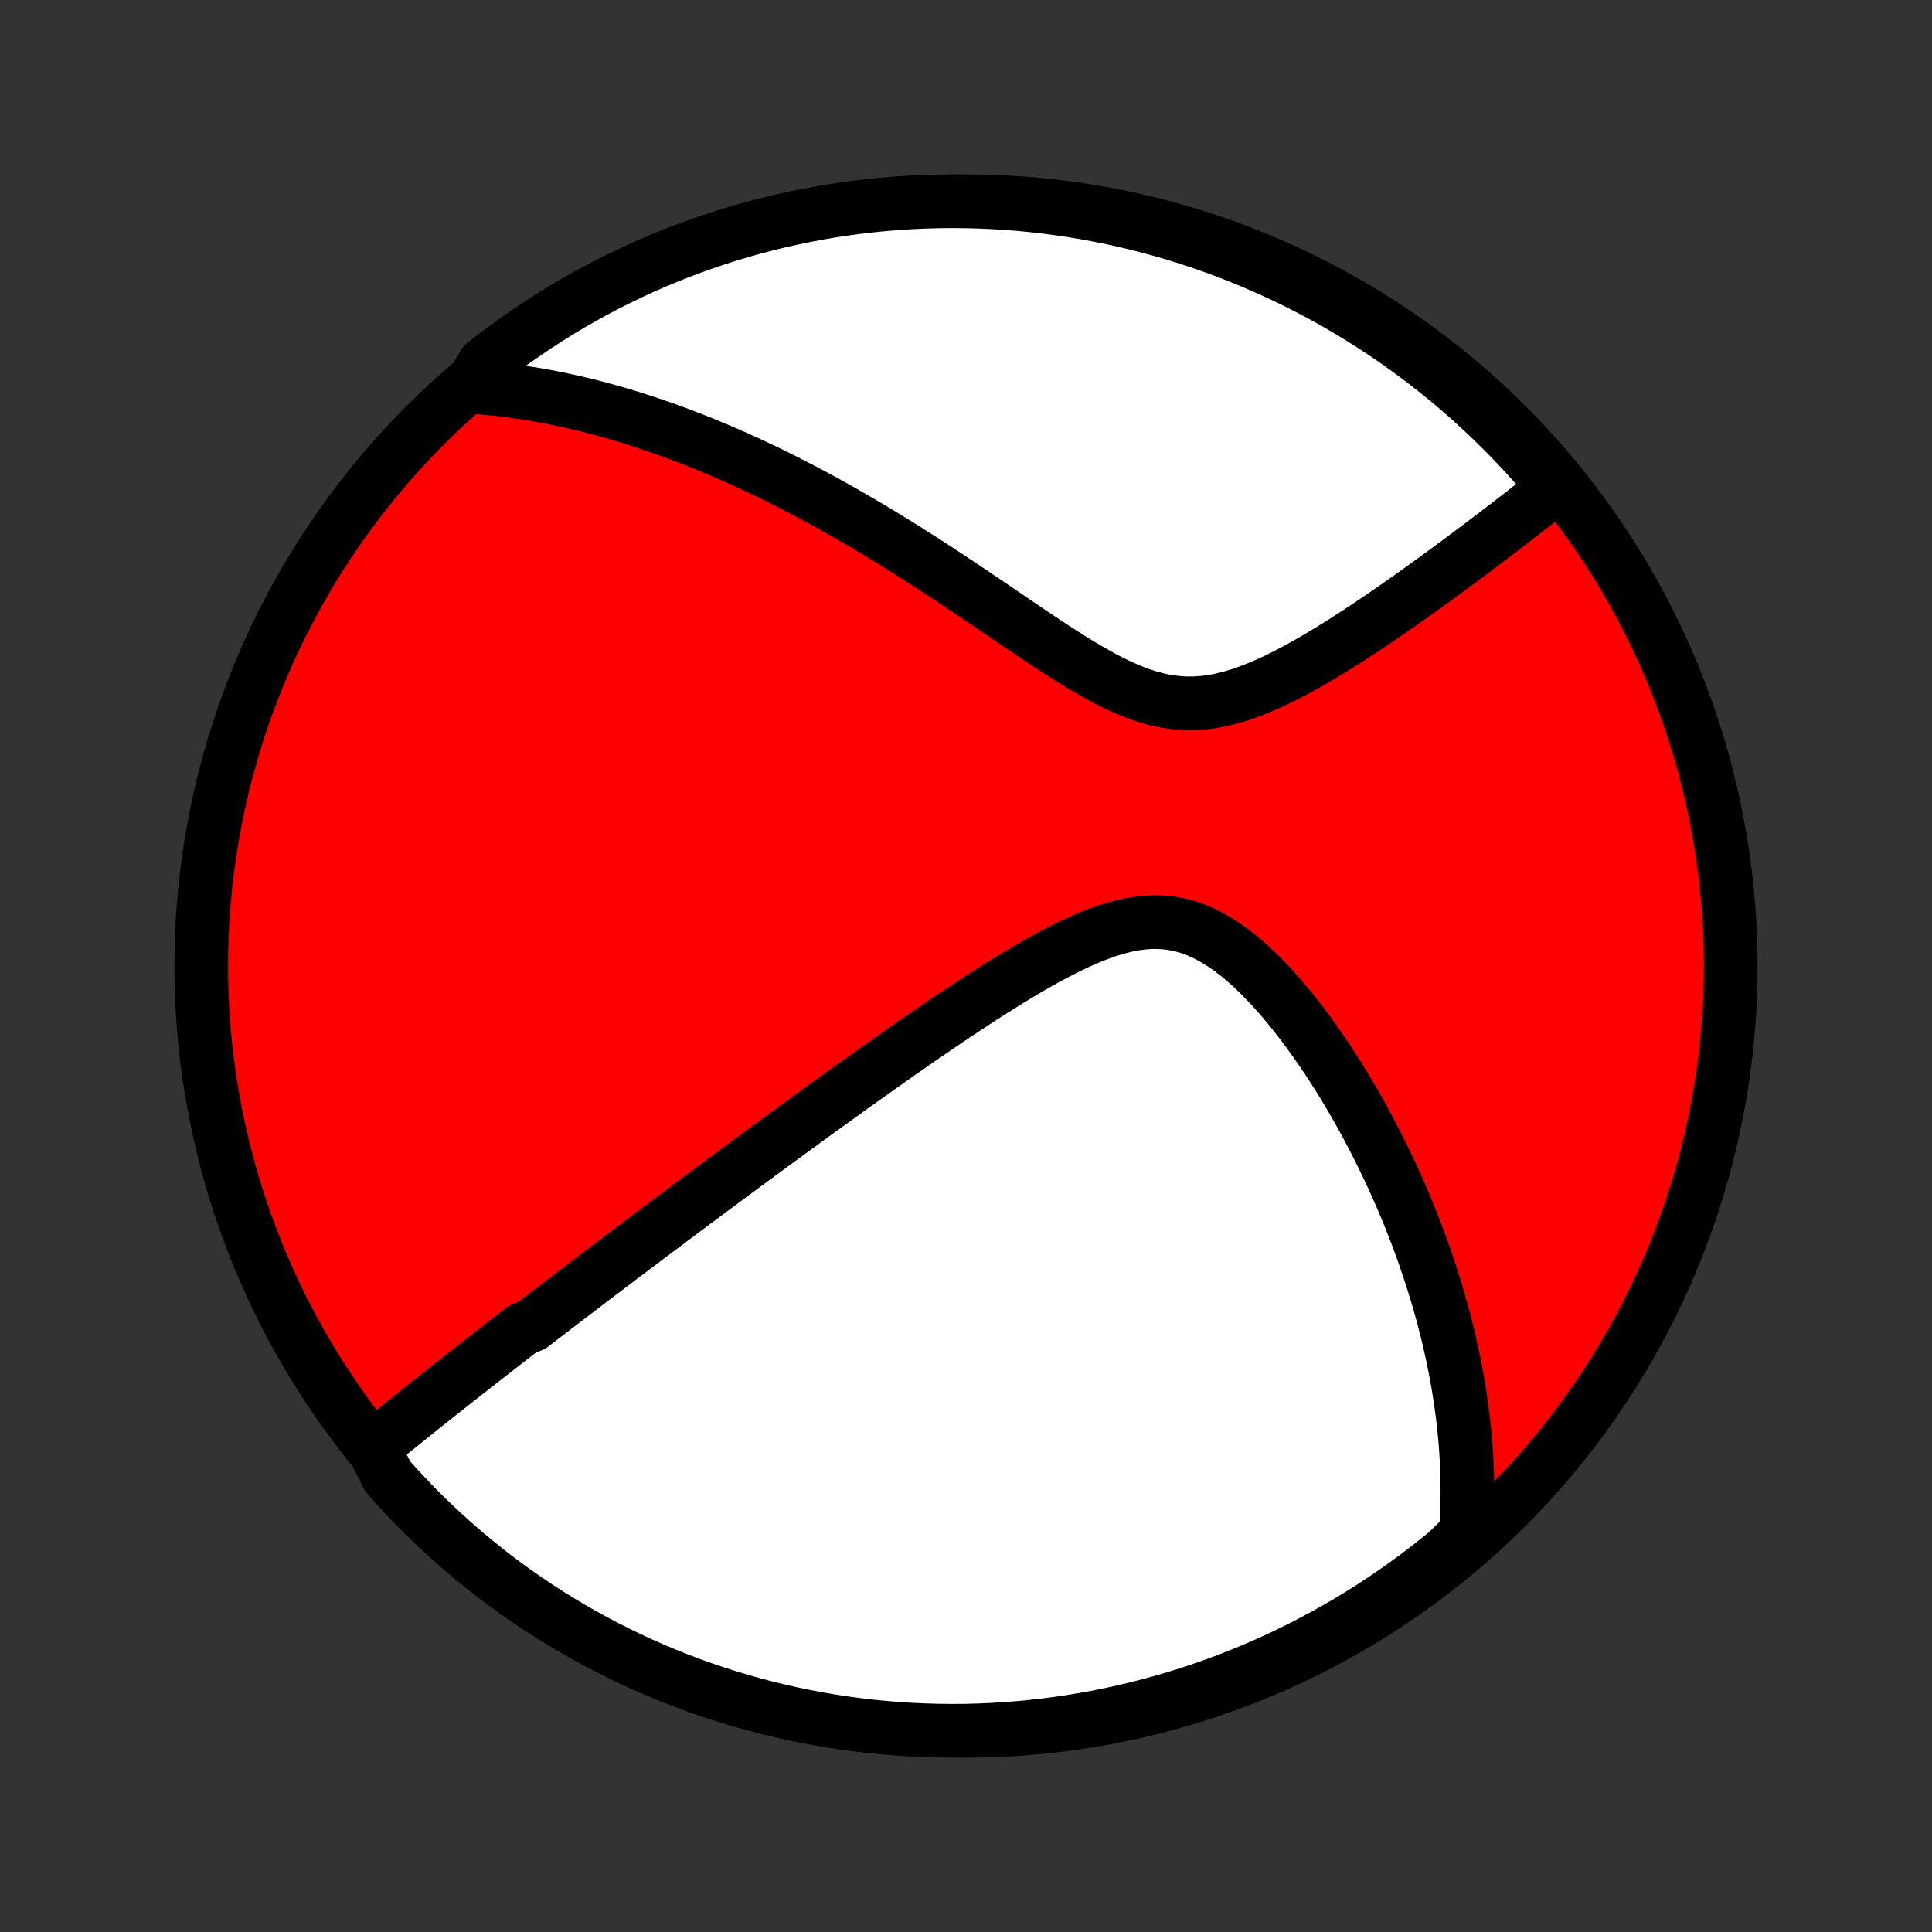 <?xml version="1.0" encoding="utf-8" standalone="no"?>
<!DOCTYPE svg PUBLIC "-//W3C//DTD SVG 1.1//EN"
  "http://www.w3.org/Graphics/SVG/1.1/DTD/svg11.dtd">
<!-- Created with matplotlib (http://matplotlib.org/) -->
<svg height="72pt" version="1.1" viewBox="0 0 72 72" width="72pt" xmlns="http://www.w3.org/2000/svg" xmlns:xlink="http://www.w3.org/1999/xlink">
 <rect x="0" y="0" width="72" height="72" fill="#333333" stroke="none"/>
 <defs>
  <style type="text/css">
*{stroke-linecap:butt;stroke-linejoin:round;}
  </style>
 </defs>
 <g id="figure_1">
  <g id="patch_1">
   <path d="
M0 72
L72 72
L72 0
L0 0
z
" style="fill:none;"/>
  </g>
  <g id="axes_1">
   <g id="PatchCollection_1">
    <defs>
     <path d="
M36 -7.5
C43.558 -7.5 50.808 -10.503 56.153 -15.848
C61.497 -21.192 64.5 -28.442 64.5 -36
C64.5 -43.558 61.497 -50.808 56.153 -56.153
C50.808 -61.497 43.558 -64.5 36 -64.5
C28.442 -64.5 21.192 -61.497 15.848 -56.153
C10.503 -50.808 7.5 -43.558 7.5 -36
C7.5 -28.442 10.503 -21.192 15.848 -15.848
C21.192 -10.503 28.442 -7.5 36 -7.5
z
" id="C0_0_a811fe30f3"/>
     <path d="
M13.908 -18.059
L14.071 -18.193
L14.234 -18.327
L14.396 -18.46
L14.559 -18.593
L14.722 -18.725
L14.885 -18.857
L15.048 -18.988
L15.211 -19.119
L15.373 -19.25
L15.536 -19.38
L15.699 -19.51
L15.861 -19.64
L16.024 -19.77
L16.187 -19.899
L16.35 -20.028
L16.513 -20.157
L16.676 -20.286
L16.839 -20.415
L17.002 -20.543
L17.165 -20.672
L17.329 -20.8
L17.493 -20.928
L17.657 -21.057
L17.821 -21.185
L17.985 -21.314
L18.15 -21.442
L18.315 -21.571
L18.481 -21.7
L18.647 -21.829
L18.813 -21.959
L18.98 -22.088
L19.147 -22.218
L19.315 -22.348
L19.484 -22.478
L19.823 -22.609
L19.993 -22.74
L20.164 -22.872
L20.336 -23.004
L20.509 -23.137
L20.683 -23.27
L20.857 -23.403
L21.033 -23.538
L21.209 -23.672
L21.387 -23.808
L21.566 -23.944
L21.745 -24.081
L21.927 -24.219
L22.109 -24.358
L22.292 -24.497
L22.477 -24.637
L22.663 -24.778
L22.851 -24.921
L23.04 -25.064
L23.231 -25.208
L23.424 -25.353
L23.617 -25.5
L23.813 -25.647
L24.011 -25.796
L24.21 -25.946
L24.411 -26.097
L24.615 -26.25
L24.82 -26.403
L25.027 -26.559
L25.236 -26.715
L25.448 -26.874
L25.662 -27.034
L25.878 -27.195
L26.097 -27.358
L26.318 -27.522
L26.541 -27.689
L26.768 -27.856
L26.996 -28.026
L27.228 -28.198
L27.462 -28.371
L27.699 -28.546
L27.939 -28.723
L28.182 -28.902
L28.428 -29.083
L28.677 -29.266
L28.929 -29.451
L29.184 -29.638
L29.443 -29.827
L29.705 -30.018
L29.97 -30.211
L30.238 -30.406
L30.51 -30.604
L30.785 -30.803
L31.064 -31.004
L31.347 -31.207
L31.632 -31.413
L31.922 -31.62
L32.215 -31.829
L32.511 -32.039
L32.811 -32.252
L33.115 -32.466
L33.422 -32.682
L33.732 -32.899
L34.046 -33.117
L34.363 -33.337
L34.684 -33.557
L35.008 -33.778
L35.335 -33.999
L35.665 -34.221
L35.998 -34.442
L36.334 -34.662
L36.673 -34.882
L37.014 -35.1
L37.358 -35.316
L37.704 -35.529
L38.051 -35.739
L38.401 -35.945
L38.752 -36.145
L39.104 -36.34
L39.457 -36.526
L39.811 -36.705
L40.165 -36.873
L40.519 -37.03
L40.873 -37.173
L41.226 -37.301
L41.577 -37.411
L41.927 -37.502
L42.274 -37.571
L42.619 -37.616
L42.961 -37.637
L43.299 -37.63
L43.634 -37.596
L43.964 -37.535
L44.29 -37.446
L44.611 -37.329
L44.927 -37.187
L45.238 -37.021
L45.544 -36.833
L45.845 -36.624
L46.14 -36.398
L46.429 -36.155
L46.713 -35.898
L46.991 -35.628
L47.264 -35.348
L47.53 -35.058
L47.791 -34.76
L48.046 -34.456
L48.295 -34.145
L48.539 -33.83
L48.776 -33.512
L49.008 -33.19
L49.234 -32.865
L49.454 -32.539
L49.668 -32.212
L49.877 -31.884
L50.08 -31.555
L50.277 -31.227
L50.468 -30.899
L50.655 -30.572
L50.836 -30.245
L51.011 -29.92
L51.181 -29.596
L51.346 -29.274
L51.505 -28.954
L51.66 -28.635
L51.81 -28.319
L51.955 -28.004
L52.095 -27.692
L52.23 -27.382
L52.361 -27.075
L52.487 -26.77
L52.609 -26.467
L52.727 -26.167
L52.84 -25.869
L52.949 -25.573
L53.054 -25.281
L53.155 -24.99
L53.252 -24.703
L53.346 -24.417
L53.435 -24.134
L53.522 -23.854
L53.604 -23.575
L53.683 -23.299
L53.758 -23.026
L53.83 -22.755
L53.899 -22.486
L53.965 -22.219
L54.027 -21.954
L54.086 -21.691
L54.142 -21.431
L54.196 -21.172
L54.246 -20.915
L54.293 -20.66
L54.338 -20.407
L54.379 -20.156
L54.418 -19.906
L54.454 -19.658
L54.487 -19.412
L54.518 -19.167
L54.546 -18.924
L54.572 -18.682
L54.594 -18.441
L54.615 -18.202
L54.632 -17.963
L54.647 -17.727
L54.66 -17.491
L54.67 -17.256
L54.677 -17.022
L54.682 -16.789
L54.684 -16.557
L54.684 -16.326
L54.682 -16.096
L54.676 -15.866
L54.669 -15.637
L54.658 -15.408
L54.645 -15.18
L54.629 -14.953
L54.611 -14.726
L54.273 -14.499
L53.889 -14.129
L53.499 -13.813
L53.103 -13.505
L52.703 -13.203
L52.297 -12.908
L51.887 -12.62
L51.472 -12.339
L51.051 -12.065
L50.627 -11.799
L50.198 -11.54
L49.764 -11.288
L49.327 -11.044
L48.885 -10.808
L48.439 -10.579
L47.99 -10.358
L47.537 -10.145
L47.08 -9.939
L46.62 -9.742
L46.157 -9.553
L45.691 -9.371
L45.222 -9.198
L44.75 -9.033
L44.275 -8.876
L43.798 -8.728
L43.318 -8.587
L42.836 -8.456
L42.352 -8.332
L41.866 -8.217
L41.379 -8.11
L40.889 -8.012
L40.399 -7.923
L39.907 -7.842
L39.413 -7.769
L38.919 -7.705
L38.424 -7.65
L37.928 -7.603
L37.431 -7.565
L36.934 -7.536
L36.437 -7.515
L35.94 -7.503
L35.442 -7.5
L34.945 -7.505
L34.448 -7.52
L33.952 -7.542
L33.456 -7.574
L32.961 -7.614
L32.467 -7.662
L31.974 -7.72
L31.482 -7.786
L30.992 -7.86
L30.503 -7.944
L30.015 -8.035
L29.53 -8.135
L29.047 -8.244
L28.565 -8.361
L28.086 -8.487
L27.61 -8.621
L27.136 -8.763
L26.664 -8.914
L26.196 -9.072
L25.73 -9.239
L25.268 -9.415
L24.809 -9.598
L24.353 -9.789
L23.901 -9.989
L23.452 -10.196
L23.008 -10.411
L22.567 -10.634
L22.13 -10.864
L21.698 -11.103
L21.27 -11.348
L20.846 -11.602
L20.427 -11.863
L20.013 -12.131
L19.604 -12.406
L19.199 -12.689
L18.8 -12.979
L18.406 -13.275
L18.017 -13.579
L17.634 -13.889
L17.257 -14.207
L16.885 -14.53
L16.519 -14.861
L16.159 -15.198
L15.805 -15.541
L15.457 -15.89
L15.115 -16.246
L14.78 -16.607
L14.451 -16.975
z
" id="C0_1_5a65550cd1"/>
     <path d="
M17.534 -57.583
L17.761 -57.567
L17.987 -57.549
L18.214 -57.529
L18.441 -57.507
L18.667 -57.482
L18.894 -57.454
L19.12 -57.425
L19.348 -57.393
L19.575 -57.359
L19.802 -57.323
L20.03 -57.285
L20.259 -57.244
L20.488 -57.201
L20.718 -57.156
L20.948 -57.108
L21.178 -57.058
L21.41 -57.006
L21.643 -56.952
L21.876 -56.895
L22.11 -56.836
L22.345 -56.774
L22.582 -56.71
L22.819 -56.644
L23.058 -56.575
L23.298 -56.504
L23.539 -56.43
L23.781 -56.353
L24.025 -56.274
L24.271 -56.192
L24.517 -56.108
L24.766 -56.021
L25.016 -55.931
L25.268 -55.838
L25.522 -55.742
L25.777 -55.643
L26.035 -55.542
L26.294 -55.437
L26.555 -55.329
L26.819 -55.218
L27.084 -55.104
L27.352 -54.986
L27.622 -54.866
L27.894 -54.741
L28.168 -54.614
L28.445 -54.483
L28.724 -54.348
L29.006 -54.209
L29.29 -54.067
L29.576 -53.921
L29.865 -53.771
L30.157 -53.618
L30.451 -53.46
L30.748 -53.299
L31.047 -53.133
L31.349 -52.964
L31.653 -52.79
L31.96 -52.612
L32.27 -52.431
L32.582 -52.245
L32.897 -52.055
L33.214 -51.861
L33.534 -51.663
L33.856 -51.461
L34.18 -51.255
L34.507 -51.046
L34.836 -50.833
L35.167 -50.616
L35.501 -50.396
L35.836 -50.173
L36.173 -49.947
L36.512 -49.718
L36.853 -49.488
L37.195 -49.255
L37.539 -49.022
L37.883 -48.787
L38.23 -48.553
L38.577 -48.319
L38.925 -48.087
L39.273 -47.858
L39.623 -47.632
L39.972 -47.411
L40.322 -47.197
L40.673 -46.991
L41.023 -46.794
L41.374 -46.61
L41.725 -46.439
L42.075 -46.284
L42.426 -46.147
L42.776 -46.03
L43.126 -45.934
L43.476 -45.862
L43.825 -45.814
L44.174 -45.791
L44.523 -45.791
L44.87 -45.816
L45.217 -45.862
L45.562 -45.93
L45.906 -46.018
L46.249 -46.122
L46.589 -46.242
L46.927 -46.376
L47.263 -46.521
L47.596 -46.676
L47.927 -46.84
L48.254 -47.011
L48.577 -47.188
L48.898 -47.369
L49.214 -47.555
L49.527 -47.743
L49.836 -47.934
L50.141 -48.126
L50.441 -48.319
L50.737 -48.513
L51.03 -48.707
L51.317 -48.901
L51.601 -49.094
L51.88 -49.286
L52.154 -49.477
L52.424 -49.666
L52.689 -49.854
L52.95 -50.04
L53.207 -50.225
L53.459 -50.407
L53.706 -50.588
L53.95 -50.766
L54.189 -50.942
L54.423 -51.116
L54.654 -51.288
L54.88 -51.457
L55.102 -51.624
L55.321 -51.789
L55.535 -51.951
L55.745 -52.111
L55.952 -52.269
L56.154 -52.424
L56.353 -52.578
L56.548 -52.728
L56.74 -52.877
L56.928 -53.024
L57.113 -53.168
L57.295 -53.311
L57.473 -53.451
L57.648 -53.589
L57.82 -53.725
L57.805 -53.86
L57.482 -54.351
L57.152 -54.729
L56.815 -55.101
L56.472 -55.467
L56.123 -55.828
L55.768 -56.182
L55.406 -56.53
L55.039 -56.872
L54.666 -57.208
L54.288 -57.537
L53.903 -57.859
L53.514 -58.175
L53.118 -58.484
L52.718 -58.786
L52.313 -59.081
L51.902 -59.37
L51.487 -59.651
L51.067 -59.925
L50.643 -60.191
L50.214 -60.451
L49.781 -60.703
L49.343 -60.947
L48.902 -61.184
L48.456 -61.413
L48.007 -61.634
L47.554 -61.847
L47.097 -62.053
L46.638 -62.251
L46.175 -62.44
L45.708 -62.622
L45.239 -62.795
L44.767 -62.961
L44.293 -63.118
L43.816 -63.267
L43.336 -63.407
L42.854 -63.54
L42.37 -63.663
L41.885 -63.779
L41.397 -63.886
L40.908 -63.984
L40.417 -64.074
L39.925 -64.156
L39.432 -64.228
L38.938 -64.293
L38.442 -64.348
L37.947 -64.395
L37.45 -64.433
L36.953 -64.463
L36.456 -64.484
L35.958 -64.496
L35.461 -64.5
L34.964 -64.495
L34.467 -64.481
L33.97 -64.459
L33.474 -64.428
L32.98 -64.388
L32.485 -64.34
L31.992 -64.282
L31.5 -64.217
L31.01 -64.143
L30.521 -64.06
L30.034 -63.968
L29.548 -63.868
L29.065 -63.76
L28.583 -63.643
L28.104 -63.518
L27.628 -63.384
L27.153 -63.242
L26.682 -63.092
L26.213 -62.934
L25.748 -62.767
L25.285 -62.592
L24.826 -62.409
L24.37 -62.218
L23.918 -62.019
L23.469 -61.812
L23.024 -61.597
L22.583 -61.375
L22.146 -61.144
L21.714 -60.906
L21.286 -60.661
L20.862 -60.408
L20.443 -60.147
L20.029 -59.879
L19.619 -59.604
L19.214 -59.322
L18.815 -59.032
L18.421 -58.736
L18.032 -58.433
z
" id="C0_2_b051b4598a"/>
    </defs>
    <g clip-path="url(#p1bffca34e9)">
     <use style="fill:#ff0000;stroke:#000000;stroke-width:2.0;" x="0.0" xlink:href="#C0_0_a811fe30f3" y="72.0"/>
    </g>
    <g clip-path="url(#p1bffca34e9)">
     <use style="fill:#ffffff;stroke:#000000;stroke-width:2.0;" x="0.0" xlink:href="#C0_1_5a65550cd1" y="72.0"/>
    </g>
    <g clip-path="url(#p1bffca34e9)">
     <use style="fill:#ffffff;stroke:#000000;stroke-width:2.0;" x="0.0" xlink:href="#C0_2_b051b4598a" y="72.0"/>
    </g>
   </g>
  </g>
 </g>
 <defs>
  <clipPath id="p1bffca34e9">
   <rect height="72.0" width="72.0" x="0.0" y="0.0"/>
  </clipPath>
 </defs>
</svg>
